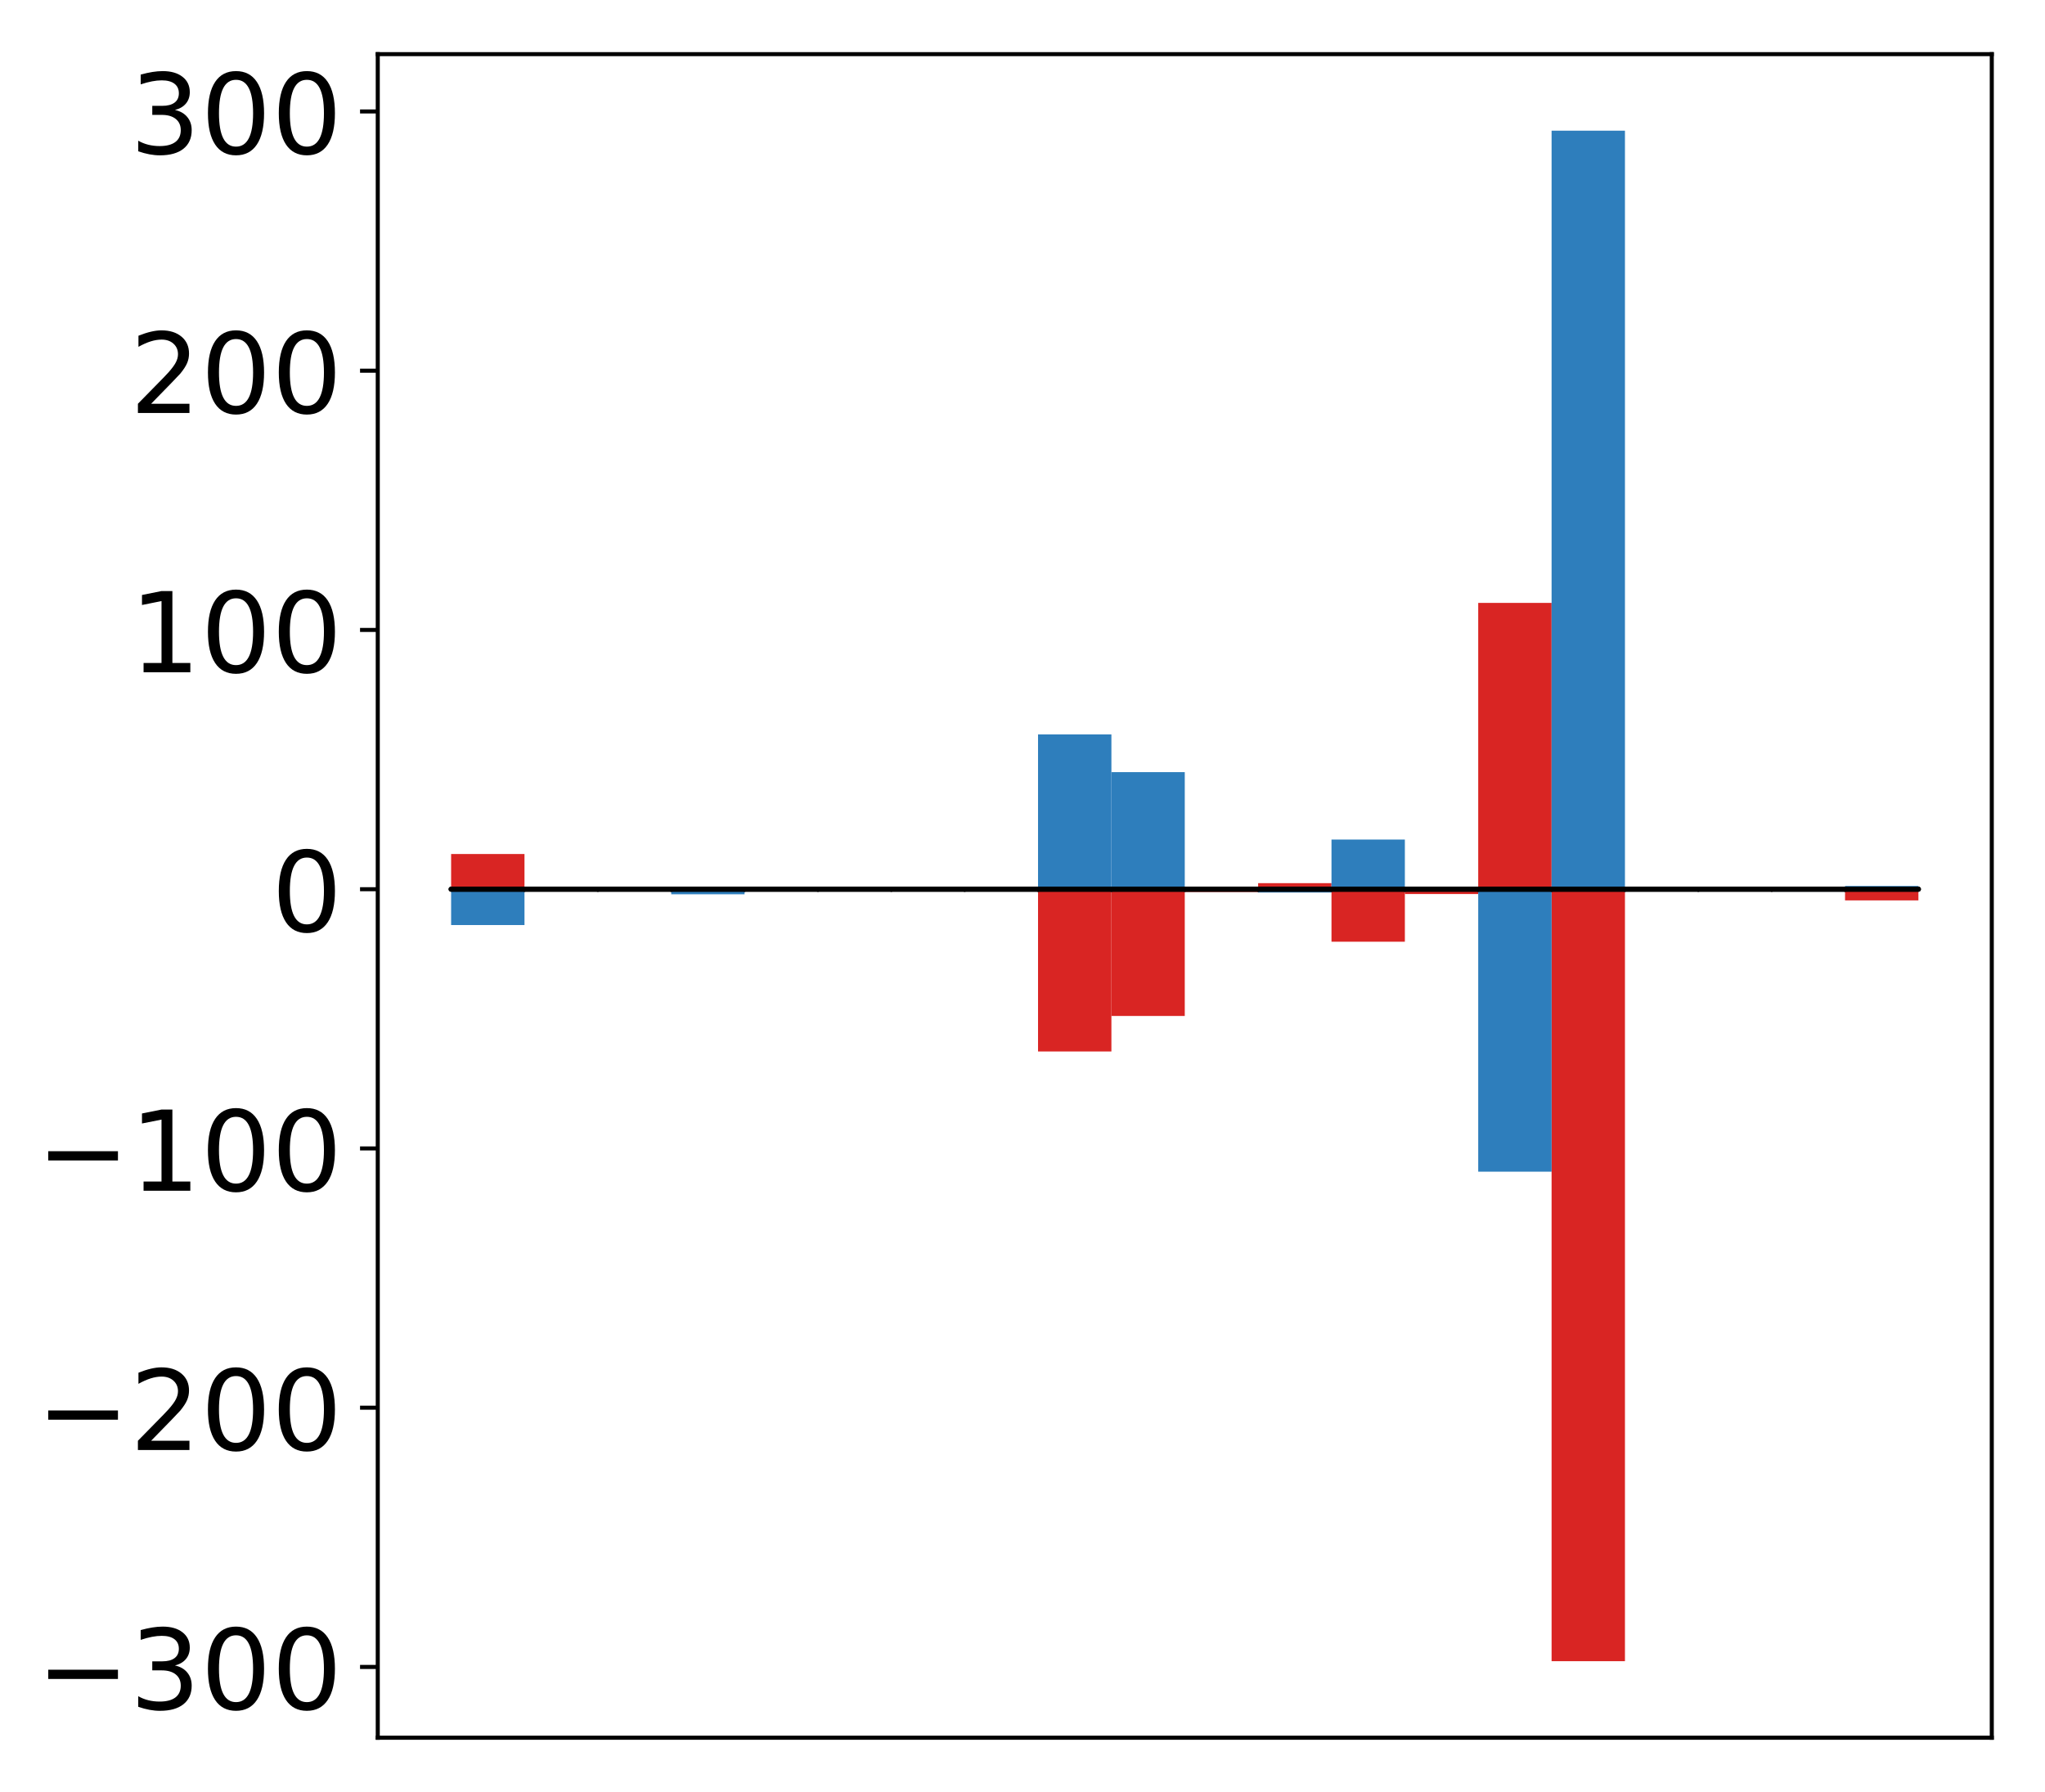 <?xml version="1.0" encoding="utf-8" standalone="no"?>
<!DOCTYPE svg PUBLIC "-//W3C//DTD SVG 1.1//EN"
  "http://www.w3.org/Graphics/SVG/1.1/DTD/svg11.dtd">
<!-- Created with matplotlib (http://matplotlib.org/) -->
<svg height="354pt" version="1.1" viewBox="0 0 404 354" width="404pt" xmlns="http://www.w3.org/2000/svg" xmlns:xlink="http://www.w3.org/1999/xlink">
 <defs>
  <style type="text/css">
*{stroke-linecap:butt;stroke-linejoin:round;}
  </style>
 </defs>
 <g id="figure_1">
  <g id="patch_1">
   <path d="M 0 354.04 
L 404.185 354.04 
L 404.185 0 
L 0 0 
z
" style="fill:#ffffff;"/>
  </g>
  <g id="axes_1">
   <g id="patch_2">
    <path d="M 74.628 343.34 
L 393.485 343.34 
L 393.485 10.7 
L 74.628 10.7 
z
" style="fill:#ffffff;"/>
   </g>
   <g id="matplotlib.axis_1"/>
   <g id="matplotlib.axis_2">
    <g id="ytick_1">
     <g id="line2d_1">
      <defs>
       <path d="M 0 0 
L -3.5 0 
" id="m764d237867" style="stroke:#000000;stroke-width:0.8;"/>
      </defs>
      <g>
       <use style="stroke:#000000;stroke-width:0.8;" x="74.628" xlink:href="#m764d237867" y="329.356"/>
      </g>
     </g>
     <g id="text_1">
      <!-- −300 -->
      <defs>
       <path d="M 10.594 35.5 
L 73.188 35.5 
L 73.188 27.203 
L 10.594 27.203 
z
" id="DejaVuSans-2212"/>
       <path d="M 40.578 39.312 
Q 47.656 37.797 51.625 33 
Q 55.609 28.219 55.609 21.188 
Q 55.609 10.406 48.188 4.484 
Q 40.766 -1.422 27.094 -1.422 
Q 22.516 -1.422 17.656 -0.516 
Q 12.797 0.391 7.625 2.203 
L 7.625 11.719 
Q 11.719 9.328 16.594 8.109 
Q 21.484 6.891 26.812 6.891 
Q 36.078 6.891 40.938 10.547 
Q 45.797 14.203 45.797 21.188 
Q 45.797 27.641 41.281 31.266 
Q 36.766 34.906 28.719 34.906 
L 20.219 34.906 
L 20.219 43.016 
L 29.109 43.016 
Q 36.375 43.016 40.234 45.922 
Q 44.094 48.828 44.094 54.297 
Q 44.094 59.906 40.109 62.906 
Q 36.141 65.922 28.719 65.922 
Q 24.656 65.922 20.016 65.031 
Q 15.375 64.156 9.812 62.312 
L 9.812 71.094 
Q 15.438 72.656 20.344 73.438 
Q 25.25 74.219 29.594 74.219 
Q 40.828 74.219 47.359 69.109 
Q 53.906 64.016 53.906 55.328 
Q 53.906 49.266 50.438 45.094 
Q 46.969 40.922 40.578 39.312 
z
" id="DejaVuSans-33"/>
       <path d="M 31.781 66.406 
Q 24.172 66.406 20.328 58.906 
Q 16.5 51.422 16.5 36.375 
Q 16.5 21.391 20.328 13.891 
Q 24.172 6.391 31.781 6.391 
Q 39.453 6.391 43.281 13.891 
Q 47.125 21.391 47.125 36.375 
Q 47.125 51.422 43.281 58.906 
Q 39.453 66.406 31.781 66.406 
z
M 31.781 74.219 
Q 44.047 74.219 50.516 64.516 
Q 56.984 54.828 56.984 36.375 
Q 56.984 17.969 50.516 8.266 
Q 44.047 -1.422 31.781 -1.422 
Q 19.531 -1.422 13.062 8.266 
Q 6.594 17.969 6.594 36.375 
Q 6.594 54.828 13.062 64.516 
Q 19.531 74.219 31.781 74.219 
z
" id="DejaVuSans-30"/>
      </defs>
      <g transform="translate(7.2 337.714)scale(0.22 -0.22)">
       <use xlink:href="#DejaVuSans-2212"/>
       <use x="83.789" xlink:href="#DejaVuSans-33"/>
       <use x="147.412" xlink:href="#DejaVuSans-30"/>
       <use x="211.035" xlink:href="#DejaVuSans-30"/>
      </g>
     </g>
    </g>
    <g id="ytick_2">
     <g id="line2d_2">
      <g>
       <use style="stroke:#000000;stroke-width:0.8;" x="74.628" xlink:href="#m764d237867" y="278.133"/>
      </g>
     </g>
     <g id="text_2">
      <!-- −200 -->
      <defs>
       <path d="M 19.188 8.297 
L 53.609 8.297 
L 53.609 0 
L 7.328 0 
L 7.328 8.297 
Q 12.938 14.109 22.625 23.891 
Q 32.328 33.688 34.812 36.531 
Q 39.547 41.844 41.422 45.531 
Q 43.312 49.219 43.312 52.781 
Q 43.312 58.594 39.234 62.25 
Q 35.156 65.922 28.609 65.922 
Q 23.969 65.922 18.812 64.312 
Q 13.672 62.703 7.812 59.422 
L 7.812 69.391 
Q 13.766 71.781 18.938 73 
Q 24.125 74.219 28.422 74.219 
Q 39.75 74.219 46.484 68.547 
Q 53.219 62.891 53.219 53.422 
Q 53.219 48.922 51.531 44.891 
Q 49.859 40.875 45.406 35.406 
Q 44.188 33.984 37.641 27.219 
Q 31.109 20.453 19.188 8.297 
z
" id="DejaVuSans-32"/>
      </defs>
      <g transform="translate(7.2 286.491)scale(0.22 -0.22)">
       <use xlink:href="#DejaVuSans-2212"/>
       <use x="83.789" xlink:href="#DejaVuSans-32"/>
       <use x="147.412" xlink:href="#DejaVuSans-30"/>
       <use x="211.035" xlink:href="#DejaVuSans-30"/>
      </g>
     </g>
    </g>
    <g id="ytick_3">
     <g id="line2d_3">
      <g>
       <use style="stroke:#000000;stroke-width:0.8;" x="74.628" xlink:href="#m764d237867" y="226.91"/>
      </g>
     </g>
     <g id="text_3">
      <!-- −100 -->
      <defs>
       <path d="M 12.406 8.297 
L 28.516 8.297 
L 28.516 63.922 
L 10.984 60.406 
L 10.984 69.391 
L 28.422 72.906 
L 38.281 72.906 
L 38.281 8.297 
L 54.391 8.297 
L 54.391 0 
L 12.406 0 
z
" id="DejaVuSans-31"/>
      </defs>
      <g transform="translate(7.2 235.269)scale(0.22 -0.22)">
       <use xlink:href="#DejaVuSans-2212"/>
       <use x="83.789" xlink:href="#DejaVuSans-31"/>
       <use x="147.412" xlink:href="#DejaVuSans-30"/>
       <use x="211.035" xlink:href="#DejaVuSans-30"/>
      </g>
     </g>
    </g>
    <g id="ytick_4">
     <g id="line2d_4">
      <g>
       <use style="stroke:#000000;stroke-width:0.8;" x="74.628" xlink:href="#m764d237867" y="175.688"/>
      </g>
     </g>
     <g id="text_4">
      <!-- 0 -->
      <g transform="translate(53.63 184.046)scale(0.22 -0.22)">
       <use xlink:href="#DejaVuSans-30"/>
      </g>
     </g>
    </g>
    <g id="ytick_5">
     <g id="line2d_5">
      <g>
       <use style="stroke:#000000;stroke-width:0.8;" x="74.628" xlink:href="#m764d237867" y="124.465"/>
      </g>
     </g>
     <g id="text_5">
      <!-- 100 -->
      <g transform="translate(25.635 132.823)scale(0.22 -0.22)">
       <use xlink:href="#DejaVuSans-31"/>
       <use x="63.623" xlink:href="#DejaVuSans-30"/>
       <use x="127.246" xlink:href="#DejaVuSans-30"/>
      </g>
     </g>
    </g>
    <g id="ytick_6">
     <g id="line2d_6">
      <g>
       <use style="stroke:#000000;stroke-width:0.8;" x="74.628" xlink:href="#m764d237867" y="73.242"/>
      </g>
     </g>
     <g id="text_6">
      <!-- 200 -->
      <g transform="translate(25.635 81.6)scale(0.22 -0.22)">
       <use xlink:href="#DejaVuSans-32"/>
       <use x="63.623" xlink:href="#DejaVuSans-30"/>
       <use x="127.246" xlink:href="#DejaVuSans-30"/>
      </g>
     </g>
    </g>
    <g id="ytick_7">
     <g id="line2d_7">
      <g>
       <use style="stroke:#000000;stroke-width:0.8;" x="74.628" xlink:href="#m764d237867" y="22.02"/>
      </g>
     </g>
     <g id="text_7">
      <!-- 300 -->
      <g transform="translate(25.635 30.378)scale(0.22 -0.22)">
       <use xlink:href="#DejaVuSans-33"/>
       <use x="63.623" xlink:href="#DejaVuSans-30"/>
       <use x="127.246" xlink:href="#DejaVuSans-30"/>
      </g>
     </g>
    </g>
   </g>
   <g id="patch_3">
    <path clip-path="url(#pfb923bf2ed)" d="M 89.121 175.688 
L 103.615 175.688 
L 103.615 168.737 
L 89.121 168.737 
z
" style="fill:#d92523;"/>
   </g>
   <g id="patch_4">
    <path clip-path="url(#pfb923bf2ed)" d="M 103.615 175.688 
L 118.108 175.688 
L 118.108 175.575 
L 103.615 175.575 
z
" style="fill:#d92523;"/>
   </g>
   <g id="patch_5">
    <path clip-path="url(#pfb923bf2ed)" d="M 118.108 175.688 
L 132.602 175.688 
L 132.602 175.845 
L 118.108 175.845 
z
" style="fill:#d92523;"/>
   </g>
   <g id="patch_6">
    <path clip-path="url(#pfb923bf2ed)" d="M 132.602 175.688 
L 147.095 175.688 
L 147.095 175.31 
L 132.602 175.31 
z
" style="fill:#d92523;"/>
   </g>
   <g id="patch_7">
    <path clip-path="url(#pfb923bf2ed)" d="M 147.095 175.688 
L 161.589 175.688 
L 161.589 175.633 
L 147.095 175.633 
z
" style="fill:#d92523;"/>
   </g>
   <g id="patch_8">
    <path clip-path="url(#pfb923bf2ed)" d="M 161.589 175.688 
L 176.082 175.688 
L 176.082 175.847 
L 161.589 175.847 
z
" style="fill:#d92523;"/>
   </g>
   <g id="patch_9">
    <path clip-path="url(#pfb923bf2ed)" d="M 176.082 175.688 
L 190.576 175.688 
L 190.576 175.739 
L 176.082 175.739 
z
" style="fill:#d92523;"/>
   </g>
   <g id="patch_10">
    <path clip-path="url(#pfb923bf2ed)" d="M 190.576 175.688 
L 205.069 175.688 
L 205.069 176.122 
L 190.576 176.122 
z
" style="fill:#d92523;"/>
   </g>
   <g id="patch_11">
    <path clip-path="url(#pfb923bf2ed)" d="M 205.069 175.688 
L 219.563 175.688 
L 219.563 207.752 
L 205.069 207.752 
z
" style="fill:#d92523;"/>
   </g>
   <g id="patch_12">
    <path clip-path="url(#pfb923bf2ed)" d="M 219.563 175.688 
L 234.056 175.688 
L 234.056 200.735 
L 219.563 200.735 
z
" style="fill:#d92523;"/>
   </g>
   <g id="patch_13">
    <path clip-path="url(#pfb923bf2ed)" d="M 234.056 175.688 
L 248.55 175.688 
L 248.55 176.234 
L 234.056 176.234 
z
" style="fill:#d92523;"/>
   </g>
   <g id="patch_14">
    <path clip-path="url(#pfb923bf2ed)" d="M 248.55 175.688 
L 263.043 175.688 
L 263.043 174.495 
L 248.55 174.495 
z
" style="fill:#d92523;"/>
   </g>
   <g id="patch_15">
    <path clip-path="url(#pfb923bf2ed)" d="M 263.043 175.688 
L 277.537 175.688 
L 277.537 186.066 
L 263.043 186.066 
z
" style="fill:#d92523;"/>
   </g>
   <g id="patch_16">
    <path clip-path="url(#pfb923bf2ed)" d="M 277.537 175.688 
L 292.03 175.688 
L 292.03 176.644 
L 277.537 176.644 
z
" style="fill:#d92523;"/>
   </g>
   <g id="patch_17">
    <path clip-path="url(#pfb923bf2ed)" d="M 292.03 175.688 
L 306.524 175.688 
L 306.524 119.122 
L 292.03 119.122 
z
" style="fill:#d92523;"/>
   </g>
   <g id="patch_18">
    <path clip-path="url(#pfb923bf2ed)" d="M 306.524 175.688 
L 321.017 175.688 
L 321.017 328.22 
L 306.524 328.22 
z
" style="fill:#d92523;"/>
   </g>
   <g id="patch_19">
    <path clip-path="url(#pfb923bf2ed)" d="M 321.017 175.688 
L 335.511 175.688 
L 335.511 175.715 
L 321.017 175.715 
z
" style="fill:#d92523;"/>
   </g>
   <g id="patch_20">
    <path clip-path="url(#pfb923bf2ed)" d="M 335.511 175.688 
L 350.004 175.688 
L 350.004 175.65 
L 335.511 175.65 
z
" style="fill:#d92523;"/>
   </g>
   <g id="patch_21">
    <path clip-path="url(#pfb923bf2ed)" d="M 350.004 175.688 
L 364.498 175.688 
L 364.498 175.265 
L 350.004 175.265 
z
" style="fill:#d92523;"/>
   </g>
   <g id="patch_22">
    <path clip-path="url(#pfb923bf2ed)" d="M 364.498 175.688 
L 378.991 175.688 
L 378.991 177.901 
L 364.498 177.901 
z
" style="fill:#d92523;"/>
   </g>
   <g id="patch_23">
    <path clip-path="url(#pfb923bf2ed)" d="M 89.121 175.688 
L 103.615 175.688 
L 103.615 182.773 
L 89.121 182.773 
z
" style="fill:#2e7ebc;"/>
   </g>
   <g id="patch_24">
    <path clip-path="url(#pfb923bf2ed)" d="M 103.615 175.688 
L 118.108 175.688 
L 118.108 175.689 
L 103.615 175.689 
z
" style="fill:#2e7ebc;"/>
   </g>
   <g id="patch_25">
    <path clip-path="url(#pfb923bf2ed)" d="M 118.108 175.688 
L 132.602 175.688 
L 132.602 175.76 
L 118.108 175.76 
z
" style="fill:#2e7ebc;"/>
   </g>
   <g id="patch_26">
    <path clip-path="url(#pfb923bf2ed)" d="M 132.602 175.688 
L 147.095 175.688 
L 147.095 176.693 
L 132.602 176.693 
z
" style="fill:#2e7ebc;"/>
   </g>
   <g id="patch_27">
    <path clip-path="url(#pfb923bf2ed)" d="M 147.095 175.688 
L 161.589 175.688 
L 161.589 175.979 
L 147.095 175.979 
z
" style="fill:#2e7ebc;"/>
   </g>
   <g id="patch_28">
    <path clip-path="url(#pfb923bf2ed)" d="M 161.589 175.688 
L 176.082 175.688 
L 176.082 175.746 
L 161.589 175.746 
z
" style="fill:#2e7ebc;"/>
   </g>
   <g id="patch_29">
    <path clip-path="url(#pfb923bf2ed)" d="M 176.082 175.688 
L 190.576 175.688 
L 190.576 175.243 
L 176.082 175.243 
z
" style="fill:#2e7ebc;"/>
   </g>
   <g id="patch_30">
    <path clip-path="url(#pfb923bf2ed)" d="M 190.576 175.688 
L 205.069 175.688 
L 205.069 175.639 
L 190.576 175.639 
z
" style="fill:#2e7ebc;"/>
   </g>
   <g id="patch_31">
    <path clip-path="url(#pfb923bf2ed)" d="M 205.069 175.688 
L 219.563 175.688 
L 219.563 145.103 
L 205.069 145.103 
z
" style="fill:#2e7ebc;"/>
   </g>
   <g id="patch_32">
    <path clip-path="url(#pfb923bf2ed)" d="M 219.563 175.688 
L 234.056 175.688 
L 234.056 152.559 
L 219.563 152.559 
z
" style="fill:#2e7ebc;"/>
   </g>
   <g id="patch_33">
    <path clip-path="url(#pfb923bf2ed)" d="M 234.056 175.688 
L 248.55 175.688 
L 248.55 175.526 
L 234.056 175.526 
z
" style="fill:#2e7ebc;"/>
   </g>
   <g id="patch_34">
    <path clip-path="url(#pfb923bf2ed)" d="M 248.55 175.688 
L 263.043 175.688 
L 263.043 176.346 
L 248.55 176.346 
z
" style="fill:#2e7ebc;"/>
   </g>
   <g id="patch_35">
    <path clip-path="url(#pfb923bf2ed)" d="M 263.043 175.688 
L 277.537 175.688 
L 277.537 165.879 
L 263.043 165.879 
z
" style="fill:#2e7ebc;"/>
   </g>
   <g id="patch_36">
    <path clip-path="url(#pfb923bf2ed)" d="M 277.537 175.688 
L 292.03 175.688 
L 292.03 175.478 
L 277.537 175.478 
z
" style="fill:#2e7ebc;"/>
   </g>
   <g id="patch_37">
    <path clip-path="url(#pfb923bf2ed)" d="M 292.03 175.688 
L 306.524 175.688 
L 306.524 231.5 
L 292.03 231.5 
z
" style="fill:#2e7ebc;"/>
   </g>
   <g id="patch_38">
    <path clip-path="url(#pfb923bf2ed)" d="M 306.524 175.688 
L 321.017 175.688 
L 321.017 25.82 
L 306.524 25.82 
z
" style="fill:#2e7ebc;"/>
   </g>
   <g id="patch_39">
    <path clip-path="url(#pfb923bf2ed)" d="M 321.017 175.688 
L 335.511 175.688 
L 335.511 175.902 
L 321.017 175.902 
z
" style="fill:#2e7ebc;"/>
   </g>
   <g id="patch_40">
    <path clip-path="url(#pfb923bf2ed)" d="M 335.511 175.688 
L 350.004 175.688 
L 350.004 176.029 
L 335.511 176.029 
z
" style="fill:#2e7ebc;"/>
   </g>
   <g id="patch_41">
    <path clip-path="url(#pfb923bf2ed)" d="M 350.004 175.688 
L 364.498 175.688 
L 364.498 176.151 
L 350.004 176.151 
z
" style="fill:#2e7ebc;"/>
   </g>
   <g id="patch_42">
    <path clip-path="url(#pfb923bf2ed)" d="M 364.498 175.688 
L 378.991 175.688 
L 378.991 175.048 
L 364.498 175.048 
z
" style="fill:#2e7ebc;"/>
   </g>
   <g id="patch_43">
    <path d="M 74.628 343.34 
L 74.628 10.7 
" style="fill:none;stroke:#000000;stroke-linecap:square;stroke-linejoin:miter;stroke-width:0.8;"/>
   </g>
   <g id="patch_44">
    <path d="M 393.485 343.34 
L 393.485 10.7 
" style="fill:none;stroke:#000000;stroke-linecap:square;stroke-linejoin:miter;stroke-width:0.8;"/>
   </g>
   <g id="patch_45">
    <path d="M 74.628 343.34 
L 393.485 343.34 
" style="fill:none;stroke:#000000;stroke-linecap:square;stroke-linejoin:miter;stroke-width:0.8;"/>
   </g>
   <g id="patch_46">
    <path d="M 74.628 10.7 
L 393.485 10.7 
" style="fill:none;stroke:#000000;stroke-linecap:square;stroke-linejoin:miter;stroke-width:0.8;"/>
   </g>
   <g id="patch_47">
    <path clip-path="url(#pfb923bf2ed)" d="M 89.121 175.688 
L 103.615 175.688 
L 103.615 175.688 
L 89.121 175.688 
z
" style="fill:none;stroke:#000000;stroke-linejoin:miter;"/>
   </g>
   <g id="patch_48">
    <path clip-path="url(#pfb923bf2ed)" d="M 103.615 175.688 
L 118.108 175.688 
L 118.108 175.688 
L 103.615 175.688 
z
" style="fill:none;stroke:#000000;stroke-linejoin:miter;"/>
   </g>
   <g id="patch_49">
    <path clip-path="url(#pfb923bf2ed)" d="M 118.108 175.688 
L 132.602 175.688 
L 132.602 175.688 
L 118.108 175.688 
z
" style="fill:none;stroke:#000000;stroke-linejoin:miter;"/>
   </g>
   <g id="patch_50">
    <path clip-path="url(#pfb923bf2ed)" d="M 132.602 175.688 
L 147.095 175.688 
L 147.095 175.688 
L 132.602 175.688 
z
" style="fill:none;stroke:#000000;stroke-linejoin:miter;"/>
   </g>
   <g id="patch_51">
    <path clip-path="url(#pfb923bf2ed)" d="M 147.095 175.688 
L 161.589 175.688 
L 161.589 175.688 
L 147.095 175.688 
z
" style="fill:none;stroke:#000000;stroke-linejoin:miter;"/>
   </g>
   <g id="patch_52">
    <path clip-path="url(#pfb923bf2ed)" d="M 161.589 175.688 
L 176.082 175.688 
L 176.082 175.688 
L 161.589 175.688 
z
" style="fill:none;stroke:#000000;stroke-linejoin:miter;"/>
   </g>
   <g id="patch_53">
    <path clip-path="url(#pfb923bf2ed)" d="M 176.082 175.688 
L 190.576 175.688 
L 190.576 175.688 
L 176.082 175.688 
z
" style="fill:none;stroke:#000000;stroke-linejoin:miter;"/>
   </g>
   <g id="patch_54">
    <path clip-path="url(#pfb923bf2ed)" d="M 190.576 175.688 
L 205.069 175.688 
L 205.069 175.688 
L 190.576 175.688 
z
" style="fill:none;stroke:#000000;stroke-linejoin:miter;"/>
   </g>
   <g id="patch_55">
    <path clip-path="url(#pfb923bf2ed)" d="M 205.069 175.688 
L 219.563 175.688 
L 219.563 175.688 
L 205.069 175.688 
z
" style="fill:none;stroke:#000000;stroke-linejoin:miter;"/>
   </g>
   <g id="patch_56">
    <path clip-path="url(#pfb923bf2ed)" d="M 219.563 175.688 
L 234.056 175.688 
L 234.056 175.688 
L 219.563 175.688 
z
" style="fill:none;stroke:#000000;stroke-linejoin:miter;"/>
   </g>
   <g id="patch_57">
    <path clip-path="url(#pfb923bf2ed)" d="M 234.056 175.688 
L 248.55 175.688 
L 248.55 175.688 
L 234.056 175.688 
z
" style="fill:none;stroke:#000000;stroke-linejoin:miter;"/>
   </g>
   <g id="patch_58">
    <path clip-path="url(#pfb923bf2ed)" d="M 248.55 175.688 
L 263.043 175.688 
L 263.043 175.688 
L 248.55 175.688 
z
" style="fill:none;stroke:#000000;stroke-linejoin:miter;"/>
   </g>
   <g id="patch_59">
    <path clip-path="url(#pfb923bf2ed)" d="M 263.043 175.688 
L 277.537 175.688 
L 277.537 175.688 
L 263.043 175.688 
z
" style="fill:none;stroke:#000000;stroke-linejoin:miter;"/>
   </g>
   <g id="patch_60">
    <path clip-path="url(#pfb923bf2ed)" d="M 277.537 175.688 
L 292.03 175.688 
L 292.03 175.688 
L 277.537 175.688 
z
" style="fill:none;stroke:#000000;stroke-linejoin:miter;"/>
   </g>
   <g id="patch_61">
    <path clip-path="url(#pfb923bf2ed)" d="M 292.03 175.688 
L 306.524 175.688 
L 306.524 175.688 
L 292.03 175.688 
z
" style="fill:none;stroke:#000000;stroke-linejoin:miter;"/>
   </g>
   <g id="patch_62">
    <path clip-path="url(#pfb923bf2ed)" d="M 306.524 175.688 
L 321.017 175.688 
L 321.017 175.688 
L 306.524 175.688 
z
" style="fill:none;stroke:#000000;stroke-linejoin:miter;"/>
   </g>
   <g id="patch_63">
    <path clip-path="url(#pfb923bf2ed)" d="M 321.017 175.688 
L 335.511 175.688 
L 335.511 175.688 
L 321.017 175.688 
z
" style="fill:none;stroke:#000000;stroke-linejoin:miter;"/>
   </g>
   <g id="patch_64">
    <path clip-path="url(#pfb923bf2ed)" d="M 335.511 175.688 
L 350.004 175.688 
L 350.004 175.688 
L 335.511 175.688 
z
" style="fill:none;stroke:#000000;stroke-linejoin:miter;"/>
   </g>
   <g id="patch_65">
    <path clip-path="url(#pfb923bf2ed)" d="M 350.004 175.688 
L 364.498 175.688 
L 364.498 175.688 
L 350.004 175.688 
z
" style="fill:none;stroke:#000000;stroke-linejoin:miter;"/>
   </g>
   <g id="patch_66">
    <path clip-path="url(#pfb923bf2ed)" d="M 364.498 175.688 
L 378.991 175.688 
L 378.991 175.688 
L 364.498 175.688 
z
" style="fill:none;stroke:#000000;stroke-linejoin:miter;"/>
   </g>
   <g id="patch_67">
    <path clip-path="url(#pfb923bf2ed)" d="M 89.121 175.688 
L 103.615 175.688 
L 103.615 175.688 
L 89.121 175.688 
z
" style="fill:none;stroke:#000000;stroke-linejoin:miter;"/>
   </g>
   <g id="patch_68">
    <path clip-path="url(#pfb923bf2ed)" d="M 103.615 175.688 
L 118.108 175.688 
L 118.108 175.688 
L 103.615 175.688 
z
" style="fill:none;stroke:#000000;stroke-linejoin:miter;"/>
   </g>
   <g id="patch_69">
    <path clip-path="url(#pfb923bf2ed)" d="M 118.108 175.688 
L 132.602 175.688 
L 132.602 175.688 
L 118.108 175.688 
z
" style="fill:none;stroke:#000000;stroke-linejoin:miter;"/>
   </g>
   <g id="patch_70">
    <path clip-path="url(#pfb923bf2ed)" d="M 132.602 175.688 
L 147.095 175.688 
L 147.095 175.688 
L 132.602 175.688 
z
" style="fill:none;stroke:#000000;stroke-linejoin:miter;"/>
   </g>
   <g id="patch_71">
    <path clip-path="url(#pfb923bf2ed)" d="M 147.095 175.688 
L 161.589 175.688 
L 161.589 175.688 
L 147.095 175.688 
z
" style="fill:none;stroke:#000000;stroke-linejoin:miter;"/>
   </g>
   <g id="patch_72">
    <path clip-path="url(#pfb923bf2ed)" d="M 161.589 175.688 
L 176.082 175.688 
L 176.082 175.688 
L 161.589 175.688 
z
" style="fill:none;stroke:#000000;stroke-linejoin:miter;"/>
   </g>
   <g id="patch_73">
    <path clip-path="url(#pfb923bf2ed)" d="M 176.082 175.688 
L 190.576 175.688 
L 190.576 175.688 
L 176.082 175.688 
z
" style="fill:none;stroke:#000000;stroke-linejoin:miter;"/>
   </g>
   <g id="patch_74">
    <path clip-path="url(#pfb923bf2ed)" d="M 190.576 175.688 
L 205.069 175.688 
L 205.069 175.688 
L 190.576 175.688 
z
" style="fill:none;stroke:#000000;stroke-linejoin:miter;"/>
   </g>
   <g id="patch_75">
    <path clip-path="url(#pfb923bf2ed)" d="M 205.069 175.688 
L 219.563 175.688 
L 219.563 175.688 
L 205.069 175.688 
z
" style="fill:none;stroke:#000000;stroke-linejoin:miter;"/>
   </g>
   <g id="patch_76">
    <path clip-path="url(#pfb923bf2ed)" d="M 219.563 175.688 
L 234.056 175.688 
L 234.056 175.688 
L 219.563 175.688 
z
" style="fill:none;stroke:#000000;stroke-linejoin:miter;"/>
   </g>
   <g id="patch_77">
    <path clip-path="url(#pfb923bf2ed)" d="M 234.056 175.688 
L 248.55 175.688 
L 248.55 175.688 
L 234.056 175.688 
z
" style="fill:none;stroke:#000000;stroke-linejoin:miter;"/>
   </g>
   <g id="patch_78">
    <path clip-path="url(#pfb923bf2ed)" d="M 248.55 175.688 
L 263.043 175.688 
L 263.043 175.688 
L 248.55 175.688 
z
" style="fill:none;stroke:#000000;stroke-linejoin:miter;"/>
   </g>
   <g id="patch_79">
    <path clip-path="url(#pfb923bf2ed)" d="M 263.043 175.688 
L 277.537 175.688 
L 277.537 175.688 
L 263.043 175.688 
z
" style="fill:none;stroke:#000000;stroke-linejoin:miter;"/>
   </g>
   <g id="patch_80">
    <path clip-path="url(#pfb923bf2ed)" d="M 277.537 175.688 
L 292.03 175.688 
L 292.03 175.688 
L 277.537 175.688 
z
" style="fill:none;stroke:#000000;stroke-linejoin:miter;"/>
   </g>
   <g id="patch_81">
    <path clip-path="url(#pfb923bf2ed)" d="M 292.03 175.688 
L 306.524 175.688 
L 306.524 175.688 
L 292.03 175.688 
z
" style="fill:none;stroke:#000000;stroke-linejoin:miter;"/>
   </g>
   <g id="patch_82">
    <path clip-path="url(#pfb923bf2ed)" d="M 306.524 175.688 
L 321.017 175.688 
L 321.017 175.688 
L 306.524 175.688 
z
" style="fill:none;stroke:#000000;stroke-linejoin:miter;"/>
   </g>
   <g id="patch_83">
    <path clip-path="url(#pfb923bf2ed)" d="M 321.017 175.688 
L 335.511 175.688 
L 335.511 175.688 
L 321.017 175.688 
z
" style="fill:none;stroke:#000000;stroke-linejoin:miter;"/>
   </g>
   <g id="patch_84">
    <path clip-path="url(#pfb923bf2ed)" d="M 335.511 175.688 
L 350.004 175.688 
L 350.004 175.688 
L 335.511 175.688 
z
" style="fill:none;stroke:#000000;stroke-linejoin:miter;"/>
   </g>
   <g id="patch_85">
    <path clip-path="url(#pfb923bf2ed)" d="M 350.004 175.688 
L 364.498 175.688 
L 364.498 175.688 
L 350.004 175.688 
z
" style="fill:none;stroke:#000000;stroke-linejoin:miter;"/>
   </g>
   <g id="patch_86">
    <path clip-path="url(#pfb923bf2ed)" d="M 364.498 175.688 
L 378.991 175.688 
L 378.991 175.688 
L 364.498 175.688 
z
" style="fill:none;stroke:#000000;stroke-linejoin:miter;"/>
   </g>
  </g>
 </g>
 <defs>
  <clipPath id="pfb923bf2ed">
   <rect height="332.64" width="318.857" x="74.628" y="10.7"/>
  </clipPath>
 </defs>
</svg>
